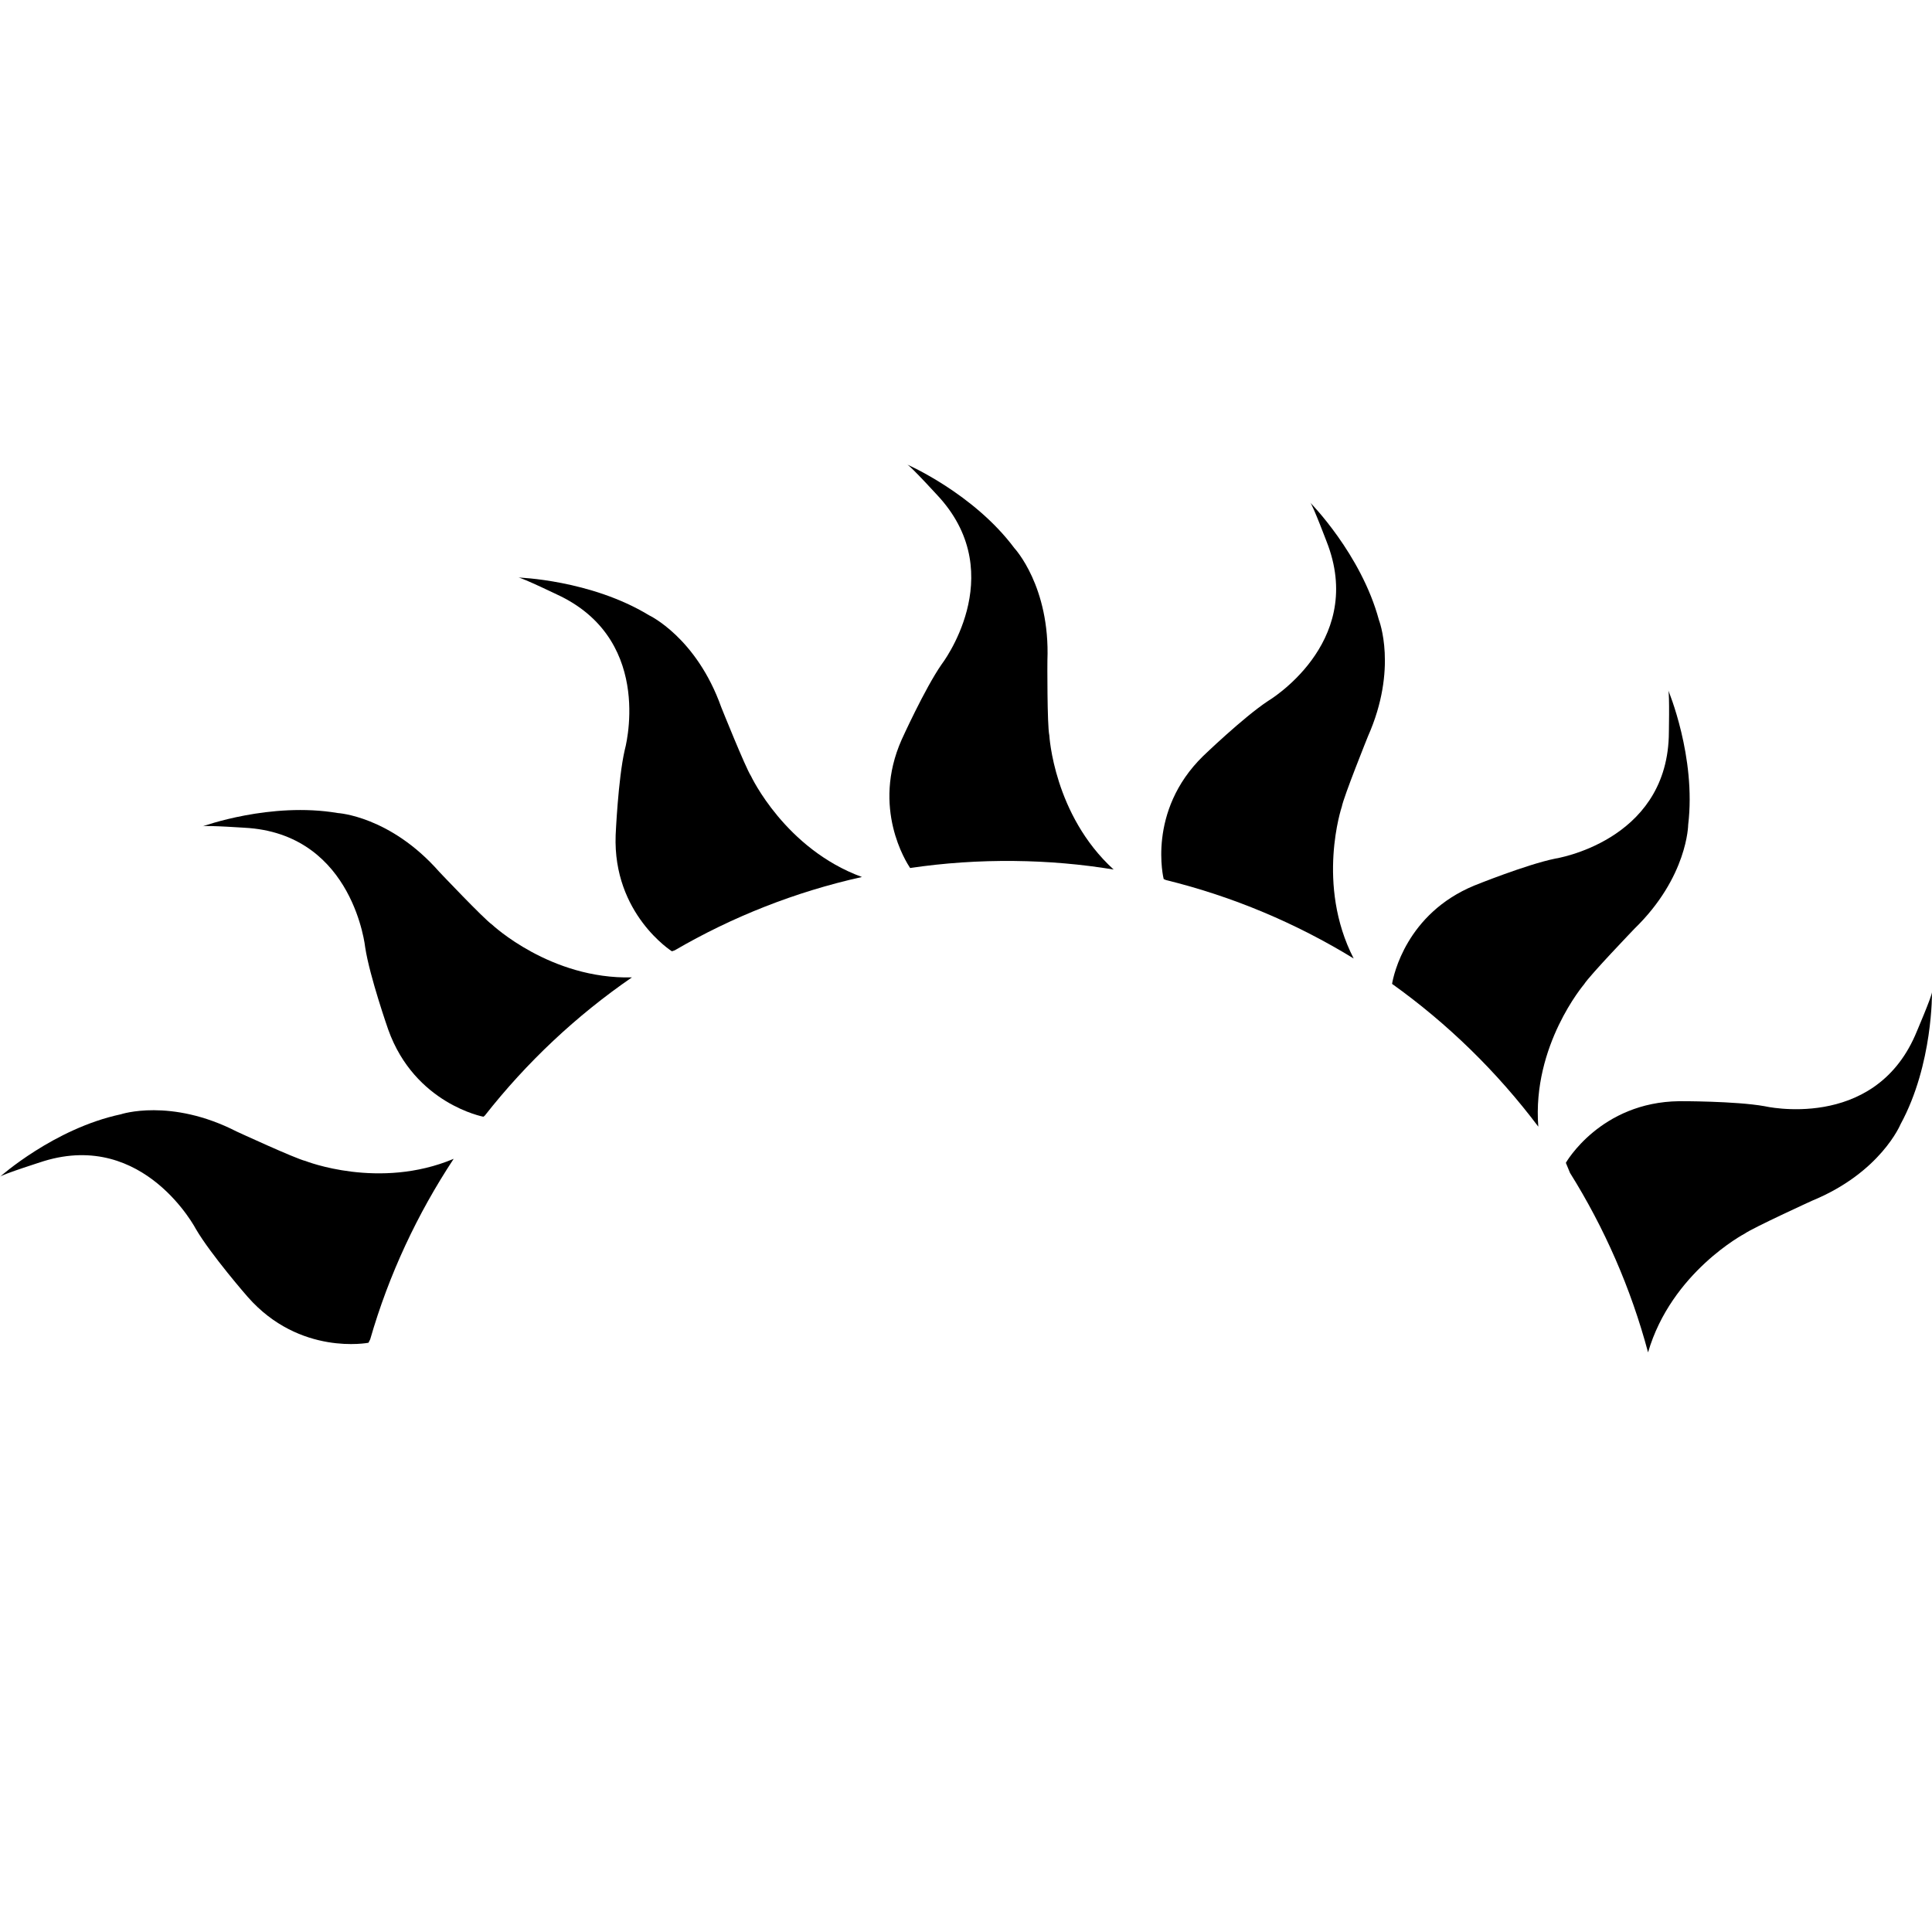 <!-- Created with Inkscape (http://www.inkscape.org/) -->
<svg id="svg31446" xmlns:rdf="http://www.w3.org/1999/02/22-rdf-syntax-ns#" xmlns="http://www.w3.org/2000/svg" viewBox="0 0 100 100" version="1.1" xmlns:cc="http://creativecommons.org/ns#" xmlns:dc="http://purl.org/dc/elements/1.1/">
 <path id="path212" d="m69.451,41.759c0.095-0.52,1.353-3.644,1.353-3.644,1.559-3.511,0.568-6.027,0.568-6.027-0.919-3.41-3.557-6.075-3.557-6.075,0.128,0.095,0.93,2.229,0.93,2.229,1.849,5.108-3.109,8.039-3.109,8.039-1.278,0.843-3.363,2.853-3.363,2.853-2.925,2.859-2.041,6.364-2.041,6.364l0.116,0.052c3.48,0.855,6.748,2.241,9.718,4.061-1.968-3.829-0.615-7.853-0.615-7.853" fill-rule="nonzero" fill="#000"/>
 <path id="path214" d="m79.622,58.316c-0.326-4.21,2.369-7.368,2.369-7.368,0.277-0.45,2.605-2.875,2.605-2.875,2.759-2.679,2.784-5.383,2.784-5.383,0.423-3.507-1.033-6.963-1.033-6.963,0.08,0.134,0.029,2.416,0.029,2.417-0.188,5.426-5.881,6.298-5.881,6.298-1.504,0.308-4.191,1.396-4.191,1.396-3.503,1.45-4.176,4.631-4.251,5.087,2.886,2.063,5.438,4.558,7.57,7.392" fill-rule="nonzero" fill="#000"/>
 <path id="path216" d="m99.999,51.34c0.027,0.159-0.876,2.26-0.876,2.26-2.189,4.967-7.795,3.656-7.795,3.656-1.51-0.268-4.408-0.26-4.408-0.258-4.09,0.047-5.872,3.189-5.872,3.189l0.215,0.521c1.78,2.848,3.152,5.969,4.04,9.291,1.21-4.15,4.998-6.145,5.001-6.145,0.425-0.304,3.486-1.704,3.486-1.704,3.555-1.46,4.581-3.957,4.581-3.957,1.69-3.104,1.628-6.855,1.628-6.855" fill-rule="nonzero" fill="#000"/>
 <path id="path218" d="m57.642,45.007c-3.102-2.828-3.329-6.944-3.329-6.944-0.116-0.516-0.103-3.877-0.099-3.877,0.145-3.838-1.708-5.812-1.708-5.812-2.109-2.832-5.554-4.331-5.554-4.331,0.157,0.043,1.696,1.733,1.696,1.733,3.604,4.052,0.087,8.615,0.087,8.615-0.874,1.26-2.067,3.898-2.067,3.898-1.564,3.532,0.24,6.337,0.44,6.639,1.756-0.26,3.563-0.384,5.391-0.364,1.754,0.018,3.47,0.167,5.141,0.442" fill-rule="nonzero" fill="#000"/>
 <path id="path220" d="m38.869,40.165c-0.285-0.438-1.537-3.559-1.537-3.559-1.289-3.619-3.74-4.761-3.74-4.761-3.022-1.838-6.769-1.952-6.769-1.952,0.161-0.016,2.216,0.979,2.216,0.979,4.862,2.421,3.294,7.963,3.294,7.963-0.341,1.493-0.467,4.391-0.467,4.391-0.149,4.081,2.912,6.013,2.912,6.013l0.145-0.05c2.972-1.731,6.236-3.028,9.691-3.796-3.98-1.454-5.744-5.228-5.744-5.228" fill-rule="nonzero" fill="#000"/>
 <path id="path222" d="m32.708,50.589c-4.216,0.109-7.237-2.729-7.237-2.729-0.43-0.3-2.741-2.741-2.741-2.741-2.538-2.885-5.246-3.036-5.246-3.036-3.482-0.593-6.998,0.69-6.998,0.69,0.14-0.072,2.413,0.087,2.417,0.087,5.409,0.454,6,6.18,6,6.18,0.233,1.516,1.192,4.253,1.192,4.253,1.374,3.848,4.928,4.509,4.928,4.509l0.072-0.06c2.163-2.755,4.732-5.17,7.613-7.153" fill-rule="nonzero" fill="#000"/>
 <path id="path224" d="M15.813,60.093c-0.514-0.118-3.567-1.527-3.567-1.527-3.424-1.751-5.992-0.89-5.992-0.89-3.454,0.735-6.254,3.233-6.254,3.233,0.105-0.122,2.282-0.814,2.282-0.814,5.195-1.58,7.861,3.526,7.861,3.526,0.773,1.32,2.679,3.511,2.679,3.507,2.696,3.069,6.25,2.373,6.25,2.373l0.089-0.176c0.967-3.356,2.441-6.492,4.321-9.344-3.856,1.623-7.669,0.112-7.669,0.112" fill-rule="nonzero" fill="#000"/>
</svg>

